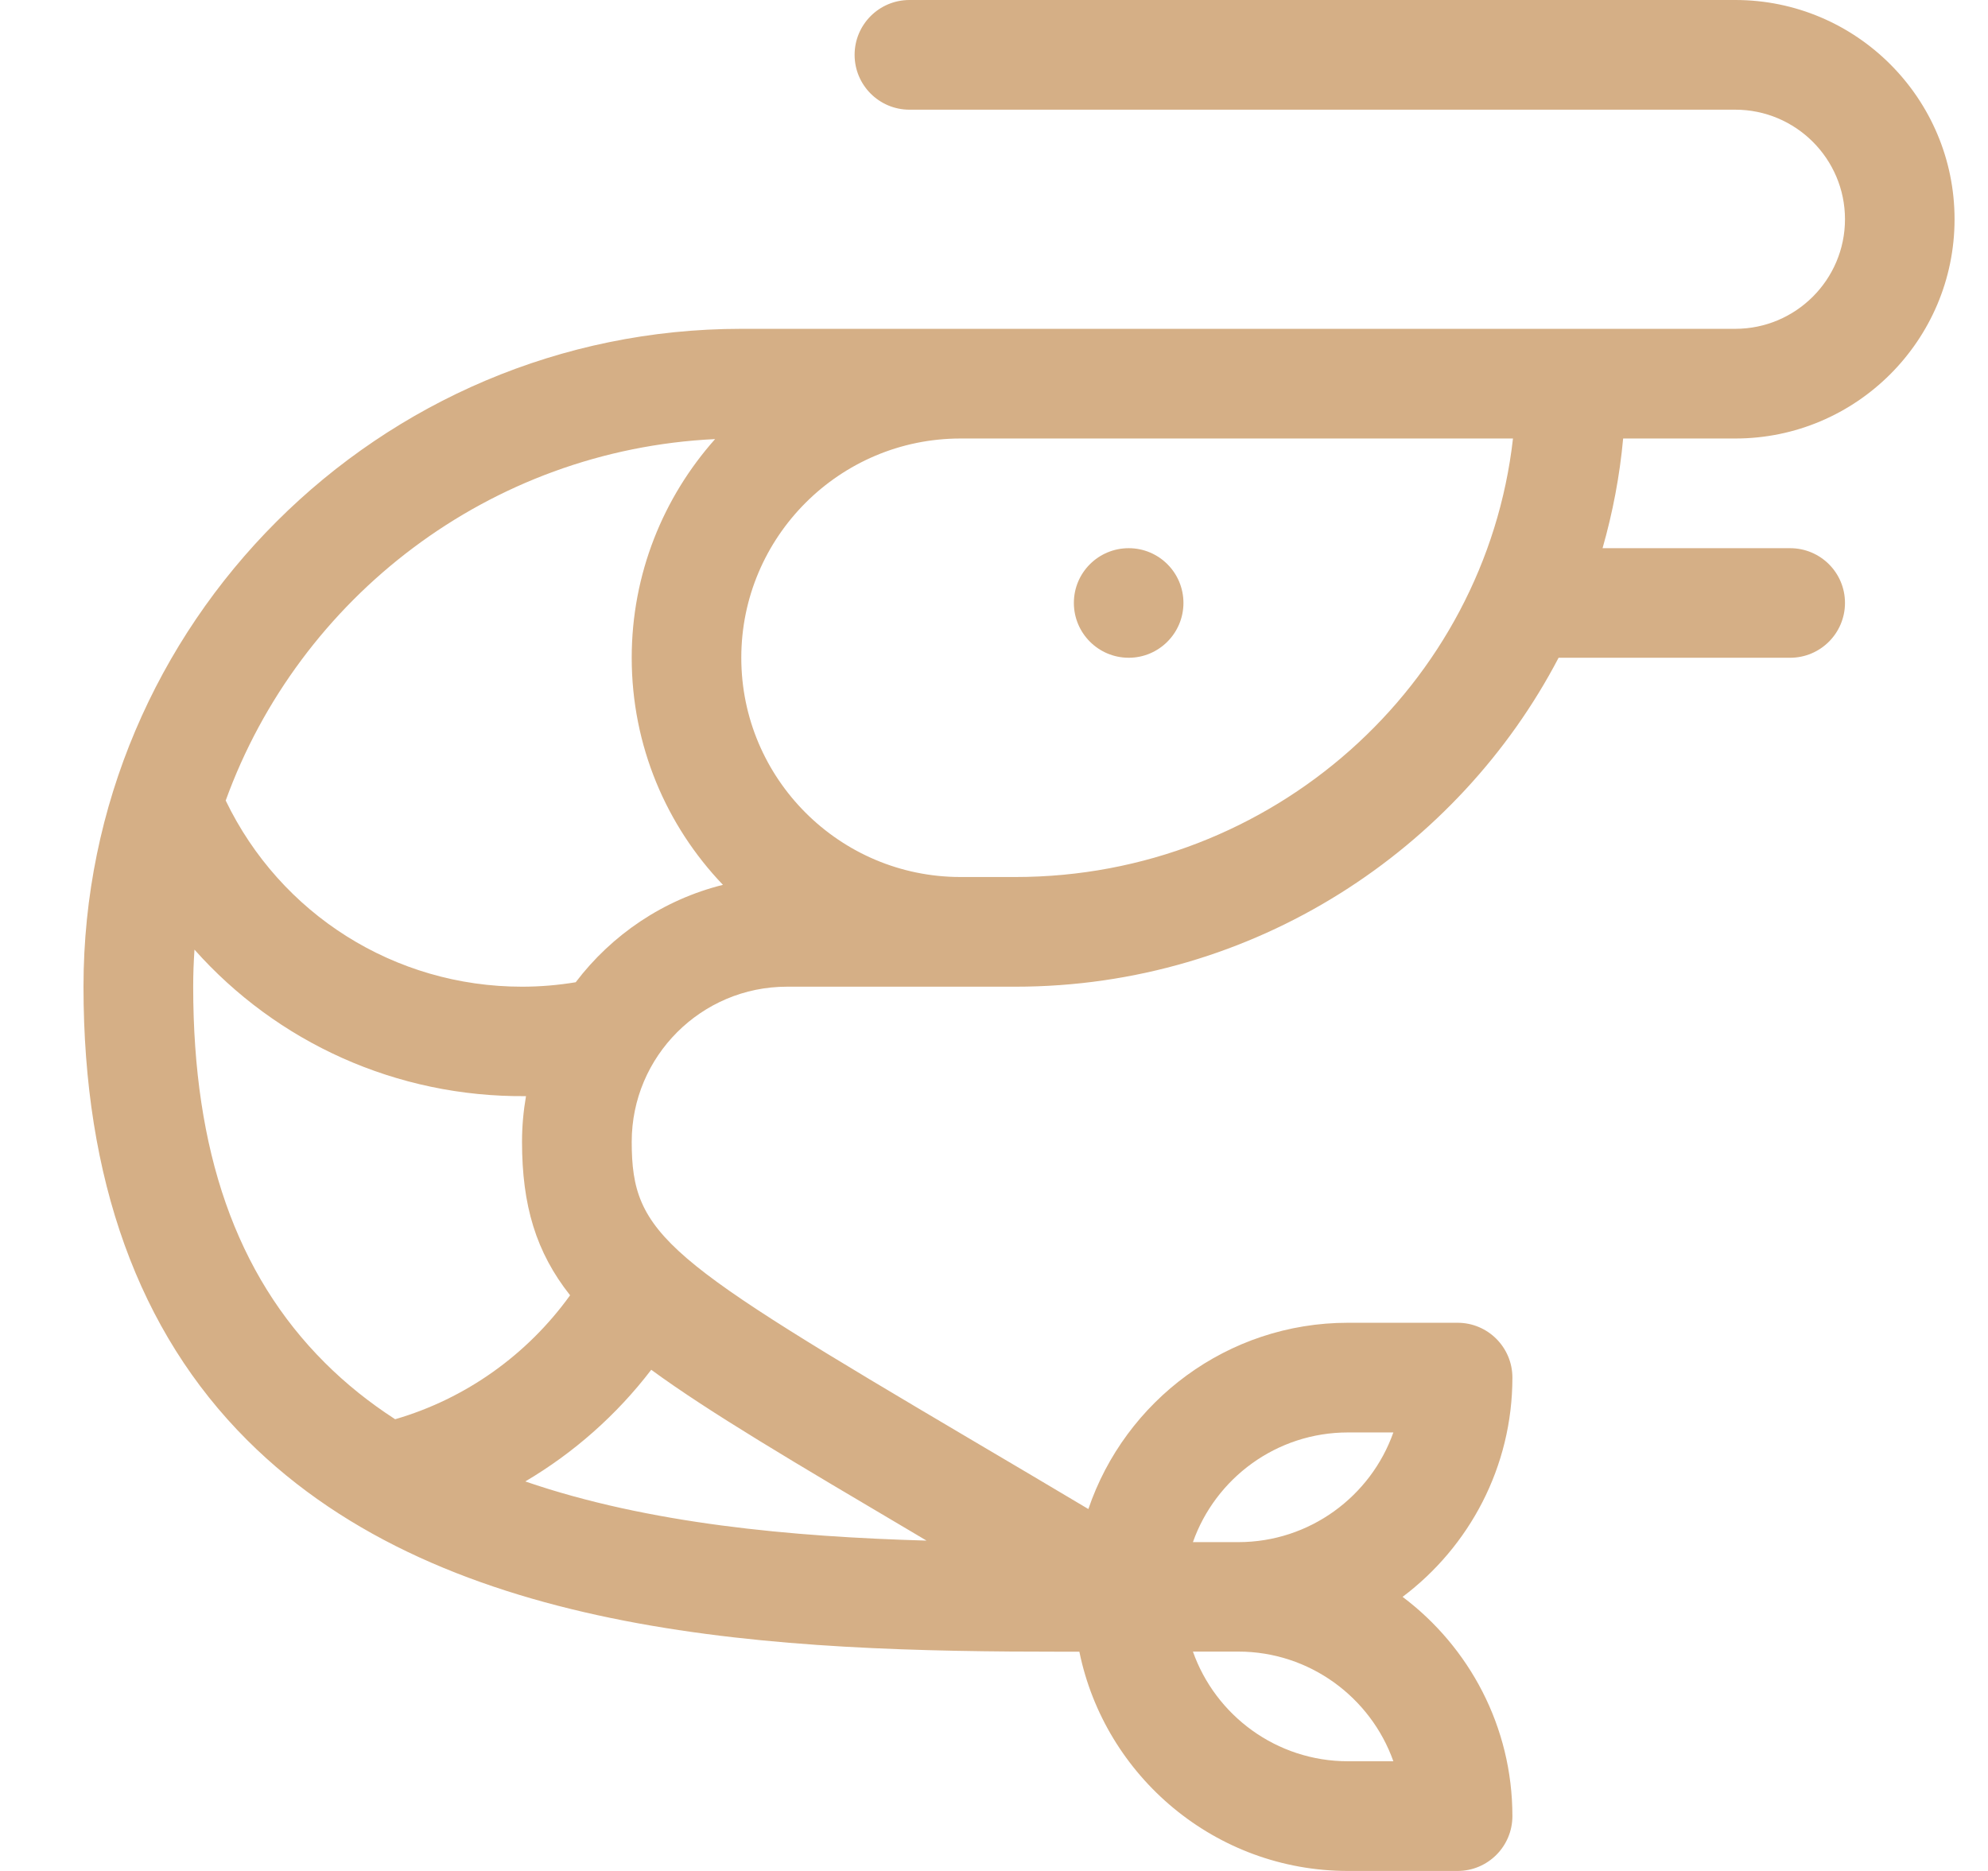 <svg width="17" height="16" viewBox="0 0 17 16" fill="none" xmlns="http://www.w3.org/2000/svg">
<path d="M6.339 2.812C7.429 2.812 13.896 2.812 14.839 2.812C15.356 2.812 15.777 2.392 15.777 1.875C15.777 1.358 15.356 0.938 14.839 0.938H7.777C7.518 0.938 7.308 0.728 7.308 0.469C7.308 0.21 7.518 0 7.777 0H14.839C15.873 0 16.714 0.841 16.714 1.875C16.714 2.909 15.873 3.75 14.839 3.75H13.88C13.851 4.069 13.791 4.383 13.704 4.688H15.308C15.567 4.688 15.777 4.897 15.777 5.156C15.777 5.415 15.567 5.625 15.308 5.625H13.328C12.476 7.256 10.734 8.438 8.683 8.438H6.729C5.997 8.438 5.402 9.033 5.402 9.764C5.402 10.57 5.69 10.767 8.316 12.318C8.618 12.496 8.948 12.691 9.307 12.905C9.621 11.98 10.497 11.312 11.527 11.312H12.464C12.723 11.312 12.933 11.522 12.933 11.781C12.933 12.547 12.563 13.228 11.994 13.656C12.563 14.084 12.933 14.765 12.933 15.531C12.933 15.79 12.723 16 12.464 16H11.527C10.395 16 9.448 15.193 9.23 14.125C9.185 14.125 9.139 14.125 9.093 14.125C6.683 14.125 3.822 14.022 2.114 12.316C1.185 11.389 0.714 10.084 0.714 8.438C0.714 5.331 3.243 2.812 6.339 2.812ZM12.938 3.75H8.214C7.18 3.75 6.339 4.591 6.339 5.625C6.339 6.659 7.18 7.5 8.214 7.5H8.683C10.883 7.5 12.7 5.856 12.938 3.75ZM6.182 7.567C5.699 7.062 5.402 6.378 5.402 5.625C5.402 4.908 5.672 4.253 6.115 3.755C4.186 3.847 2.559 5.109 1.93 6.846C2.398 7.818 3.374 8.438 4.464 8.438C4.618 8.438 4.772 8.425 4.923 8.4C5.231 7.994 5.672 7.694 6.182 7.567ZM5.569 11.714C5.274 12.1 4.907 12.424 4.492 12.669C5.548 13.032 6.774 13.142 7.923 13.175C7.895 13.158 7.867 13.141 7.839 13.125C6.792 12.506 6.069 12.08 5.569 11.714ZM11.915 12.25H11.527C10.915 12.25 10.394 12.642 10.201 13.188H10.589C11.2 13.188 11.722 12.796 11.915 12.25ZM11.527 15.062H11.915C11.722 14.517 11.2 14.124 10.589 14.124H10.201C10.394 14.67 10.915 15.062 11.527 15.062ZM2.777 11.653C2.959 11.835 3.161 11.996 3.379 12.137C3.981 11.962 4.508 11.587 4.875 11.077C4.584 10.709 4.464 10.31 4.464 9.764C4.464 9.631 4.476 9.501 4.498 9.374C3.387 9.384 2.367 8.913 1.663 8.121C1.656 8.226 1.652 8.331 1.652 8.438C1.652 9.845 2.02 10.897 2.777 11.653Z" fill="#D5AF86"/>
<path d="M9.652 5.625C9.393 5.625 9.183 5.415 9.183 5.156C9.183 4.897 9.393 4.688 9.652 4.688C9.91 4.688 10.12 4.897 10.12 5.156C10.12 5.415 9.91 5.625 9.652 5.625Z" fill="#D5AF86"/>
</svg>
